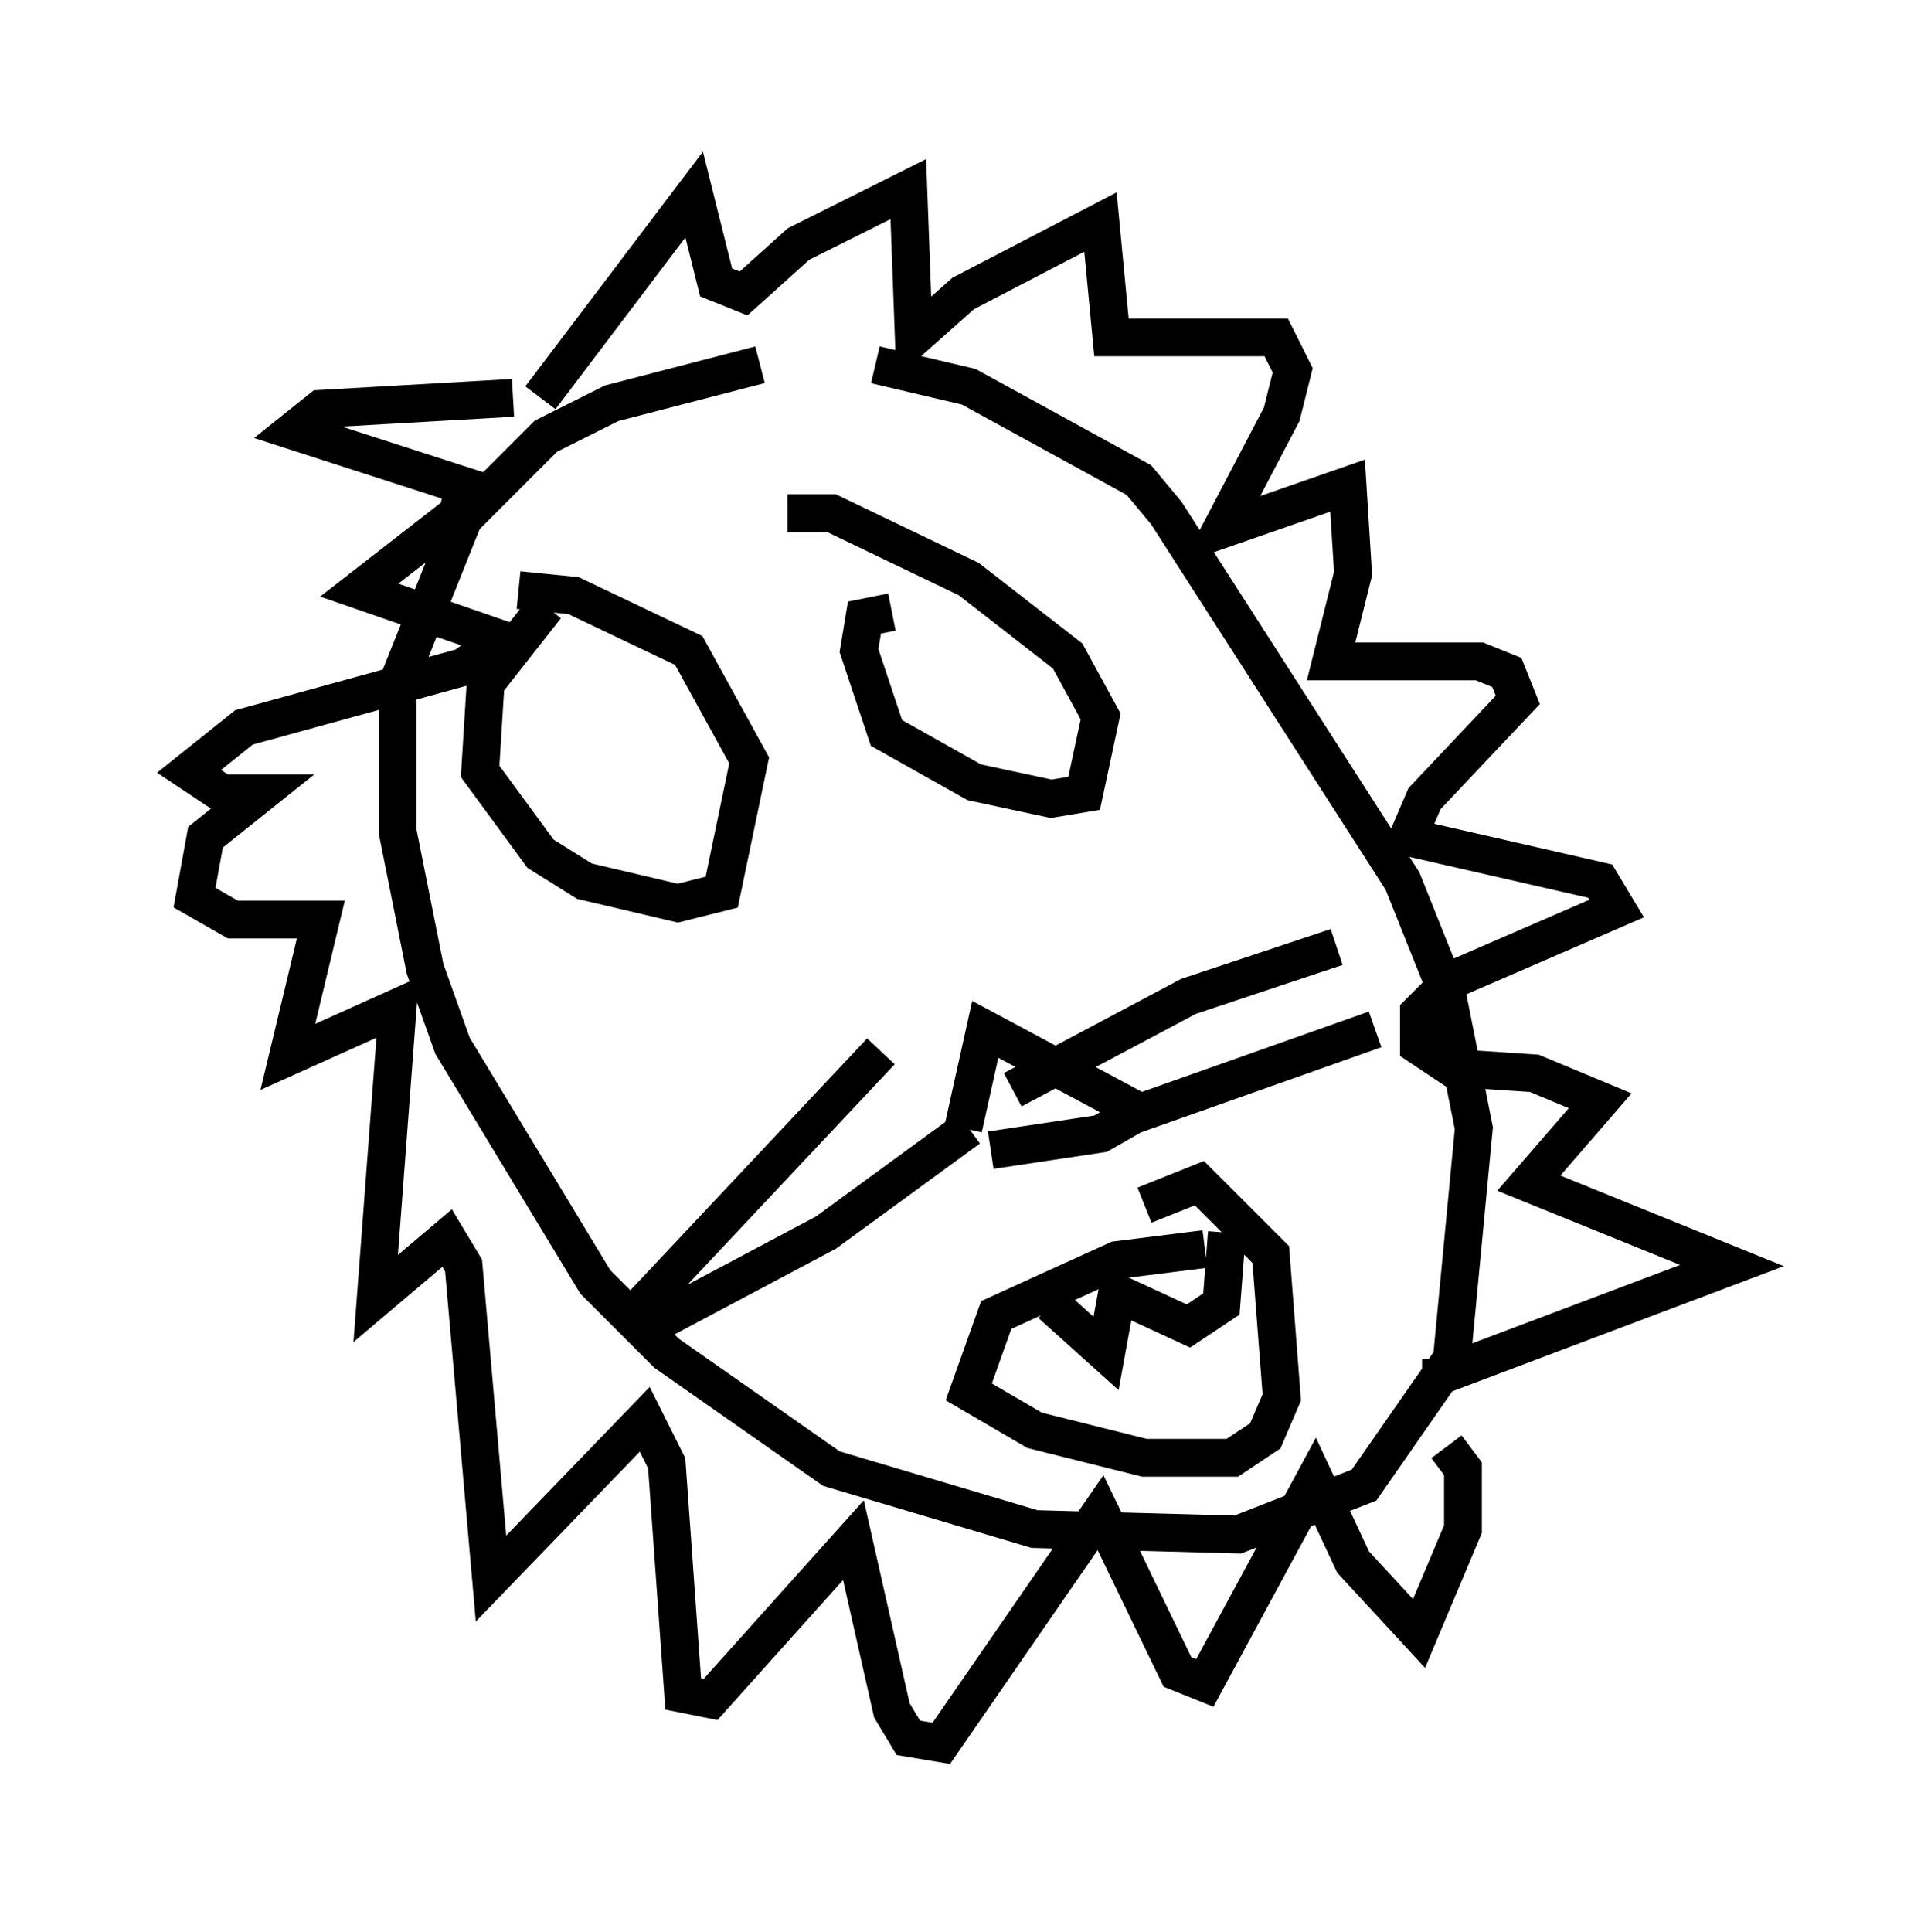 <?xml version="1.0" encoding="utf-8" ?>
<svg baseProfile="full" height="51.106" version="1.1" width="50.816" xmlns="http://www.w3.org/2000/svg" xmlns:ev="http://www.w3.org/2001/xml-events" xmlns:xlink="http://www.w3.org/1999/xlink"><defs /><rect fill="white" height="51.106" width="50.816" x="0" y="0" /><path d="M27.369, 10.084 m-7.263, -0.436 l-3.922, 1.017 -1.743, 0.872 l-2.179, 2.179 -1.743, 4.358 l0.0, 3.922 0.726, 3.631 l0.726, 2.034 3.777, 6.246 l1.888, 1.888 4.358, 3.05 l5.374, 1.598 5.374, 0.145 l3.341, -1.307 2.324, -3.341 l0.581, -6.101 -0.726, -3.631 l-1.162, -2.905 -6.246, -9.732 l-0.726, -0.872 -4.503, -2.469 l-2.469, -0.581 m-8.86, 0.872 l4.067, -5.374 0.581, 2.324 l0.726, 0.291 1.453, -1.307 l2.905, -1.453 0.145, 3.922 l1.307, -1.162 3.631, -1.888 l0.291, 3.05 4.358, 0.0 l0.436, 0.872 -0.291, 1.162 l-1.598, 3.05 3.341, -1.162 l0.145, 2.324 -0.581, 2.324 l3.922, 0.0 0.726, 0.291 l0.291, 0.726 -2.469, 2.615 l-0.436, 1.017 5.084, 1.162 l0.436, 0.726 -4.358, 1.888 l-0.872, 0.872 0.0, 0.872 l0.872, 0.581 2.179, 0.145 l1.743, 0.726 -1.888, 2.179 l5.374, 2.179 -7.698, 2.905 l0.0, -0.436 m-24.547, -25.419 l-5.084, 0.291 -0.726, 0.581 l4.503, 1.453 -0.145, 0.726 l-2.615, 2.034 3.777, 1.307 l-1.017, 0.726 -5.81, 1.598 l-1.453, 1.162 0.872, 0.581 l1.017, 0.0 -1.453, 1.162 l-0.291, 1.598 1.017, 0.581 l2.324, 0.0 -0.872, 3.631 l2.905, -1.307 -0.581, 7.698 l1.888, -1.598 0.436, 0.726 l0.726, 8.279 4.067, -4.212 l0.581, 1.162 0.436, 6.101 l0.726, 0.145 3.777, -4.212 l1.017, 4.503 0.436, 0.726 l0.872, 0.145 4.212, -6.101 l2.034, 4.212 0.726, 0.291 l2.905, -5.374 1.017, 2.179 l1.743, 1.888 1.162, -2.76 l0.0, -1.598 -0.436, -0.581 m-12.782, -8.425 l0.581, -2.615 4.067, 2.179 l-1.017, 0.581 -2.905, 0.436 m-2.905, -2.615 l-6.827, 7.263 m9.151, -5.229 l-3.777, 2.76 -4.648, 2.469 m9.587, -6.246 l4.648, -2.469 3.922, -1.307 m-5.955, 4.648 l6.972, -2.469 m-4.503, 5.81 l-2.324, 0.291 -3.196, 1.453 l-0.726, 2.034 1.743, 1.017 l2.905, 0.726 2.324, 0.0 l0.872, -0.581 0.436, -1.017 l-0.291, -3.777 -1.888, -1.888 l-1.453, 0.581 m-2.469, 2.615 l1.453, 1.307 0.291, -1.598 l1.888, 0.872 0.872, -0.581 l0.145, -1.888 m-18.011, -16.559 l-1.598, 2.034 -0.145, 2.324 l1.598, 2.179 1.162, 0.726 l2.469, 0.581 1.162, -0.291 l0.726, -3.486 -1.598, -2.905 l-3.05, -1.453 -1.453, -0.145 m9.877, 0.581 l-0.726, 0.145 -0.145, 0.872 l0.726, 2.179 2.324, 1.307 l2.034, 0.436 0.872, -0.145 l0.436, -2.034 -0.872, -1.598 l-2.615, -2.034 -3.631, -1.743 l-1.162, 0.0 " fill="none" stroke="black" stroke-width="1" /></svg>